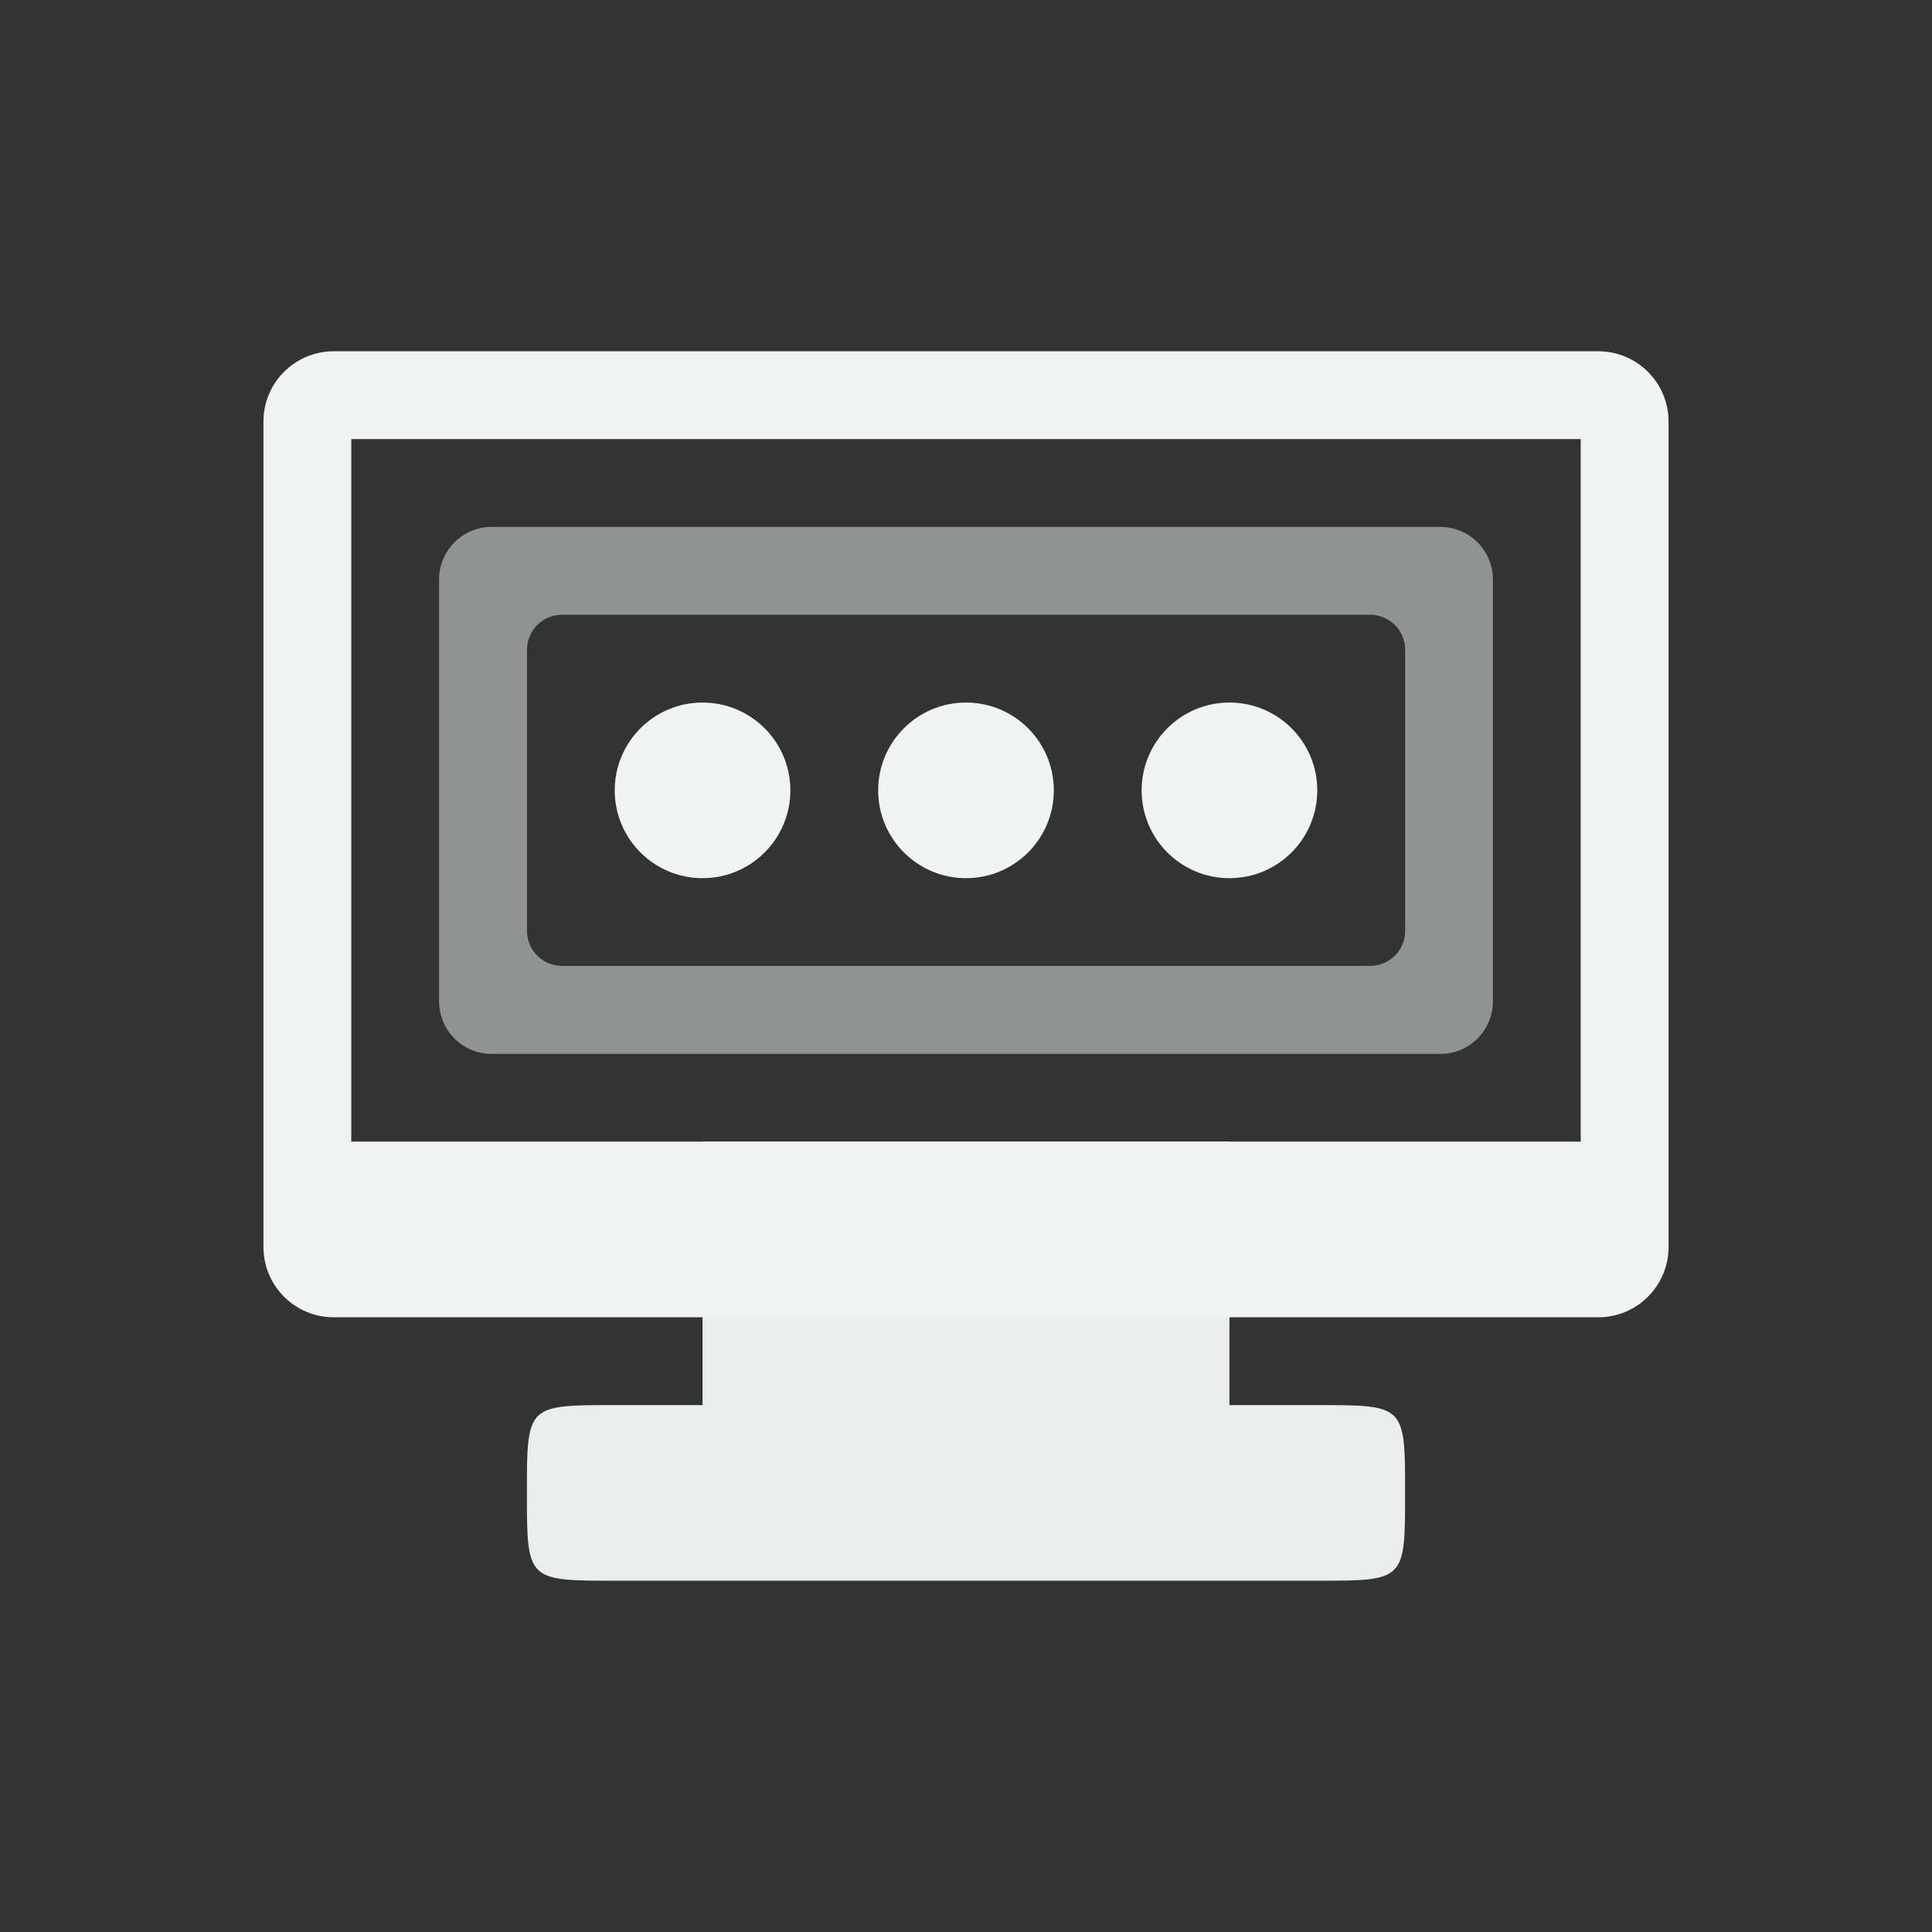 <?xml version="1.0" encoding="UTF-8" standalone="no"?>
<svg xmlns="http://www.w3.org/2000/svg" version="1.1" viewBox="-3 -3 22 22">
 <rect x="-3" y="-3" width="22" height="22" fill="#333333" stroke="none"/>
 <g fill="#f1f2f2">
  <path opacity="0.965" d="m5 10v3h-1c-1 0-1 0-1 1s0 1 1.01 1h7.99c1 0 1 0 1-1s0-1-1-1h-1v-3z"/>
  <path d="m0.8 1c-0.442 0-0.8 0.358-0.8 0.8v9.4c0 0.442 0.358 0.8 0.8 0.8h14.4c0.442 0 0.8-0.358 0.8-0.8v-9.4c0-0.442-0.358-0.8-0.8-0.8zm0.2 1h14v8h-14z"/>
  <path opacity=".5" d="m2.6 3c-0.332 0-0.6 0.267-0.6 0.6v4.801c0 0.332 0.267 0.6 0.6 0.6h10.8c0.333 0 0.6-0.267 0.6-0.6v-4.801c0-0.332-0.267-0.6-0.6-0.6h-10.8zm0.801 1h9.2c0.221 0 0.4 0.179 0.4 0.4v3.199c0 0.222-0.179 0.4-0.4 0.4h-9.2c-0.222 0-0.4-0.179-0.4-0.4v-3.199c0-0.222 0.179-0.4 0.4-0.4z" stroke-width="1.095"/>
  <circle cx="5" cy="6" r="1"/>
  <circle cx="8" cy="6" r="1"/>
  <circle cx="11" cy="6" r="1"/>
 </g>
</svg>
